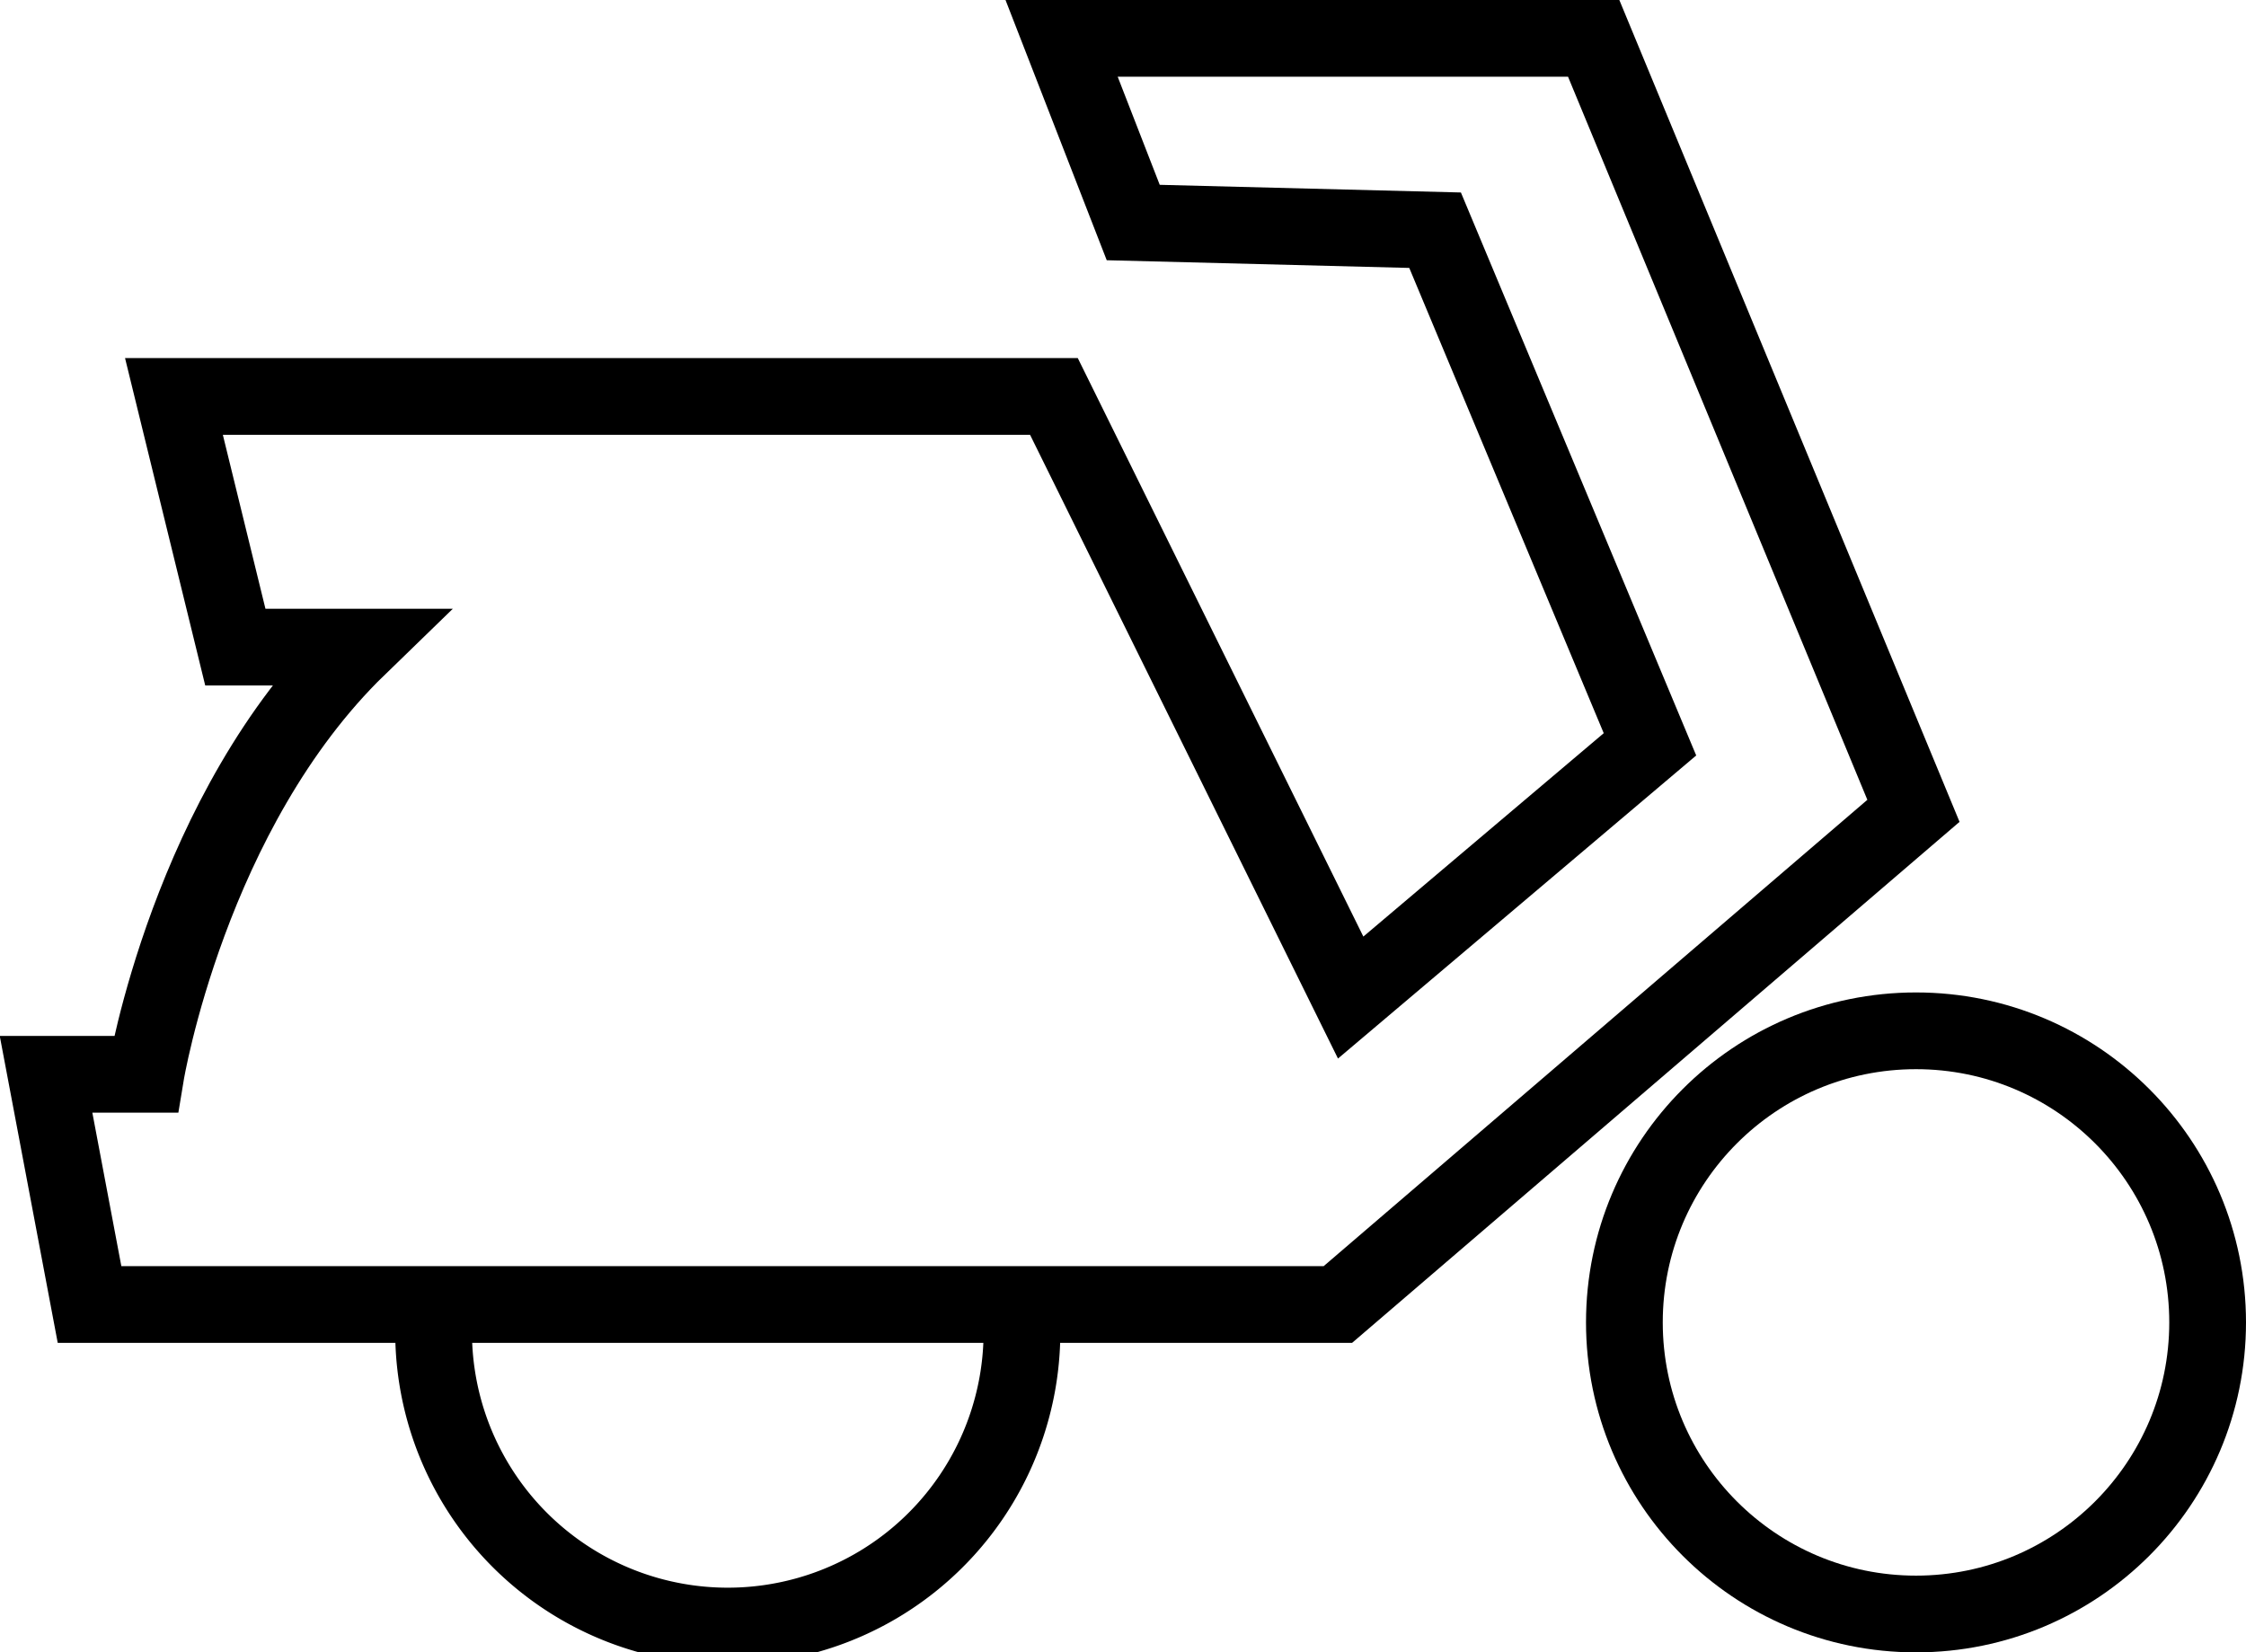 <svg id="Layer_1" data-name="Layer 1" xmlns="http://www.w3.org/2000/svg" viewBox="0 0 87.8 64.6"><defs><style>.cls-1{fill:none;stroke:#000;stroke-miterlimit:10;stroke-width:3px;}</style></defs><circle class="cls-1" cx="74.9" cy="51.7" r="11.4"/><path class="cls-1" d="M263.2,441.9H284l12.5,30.2L274,491.4H225.2l-1.7-9h3.9s1.7-10.3,8.3-16.7h-4.8l-2.4-9.8h34.4l11.6,23.5,11.7-9.9-8.4-20.1-11.8-.3Z" transform="translate(-221.7 -440.4)"/><path class="cls-1" d="M238.7,491.4a11.5,11.5,0,1,0,22.9,0" transform="translate(-221.7 -440.4)"/></svg>